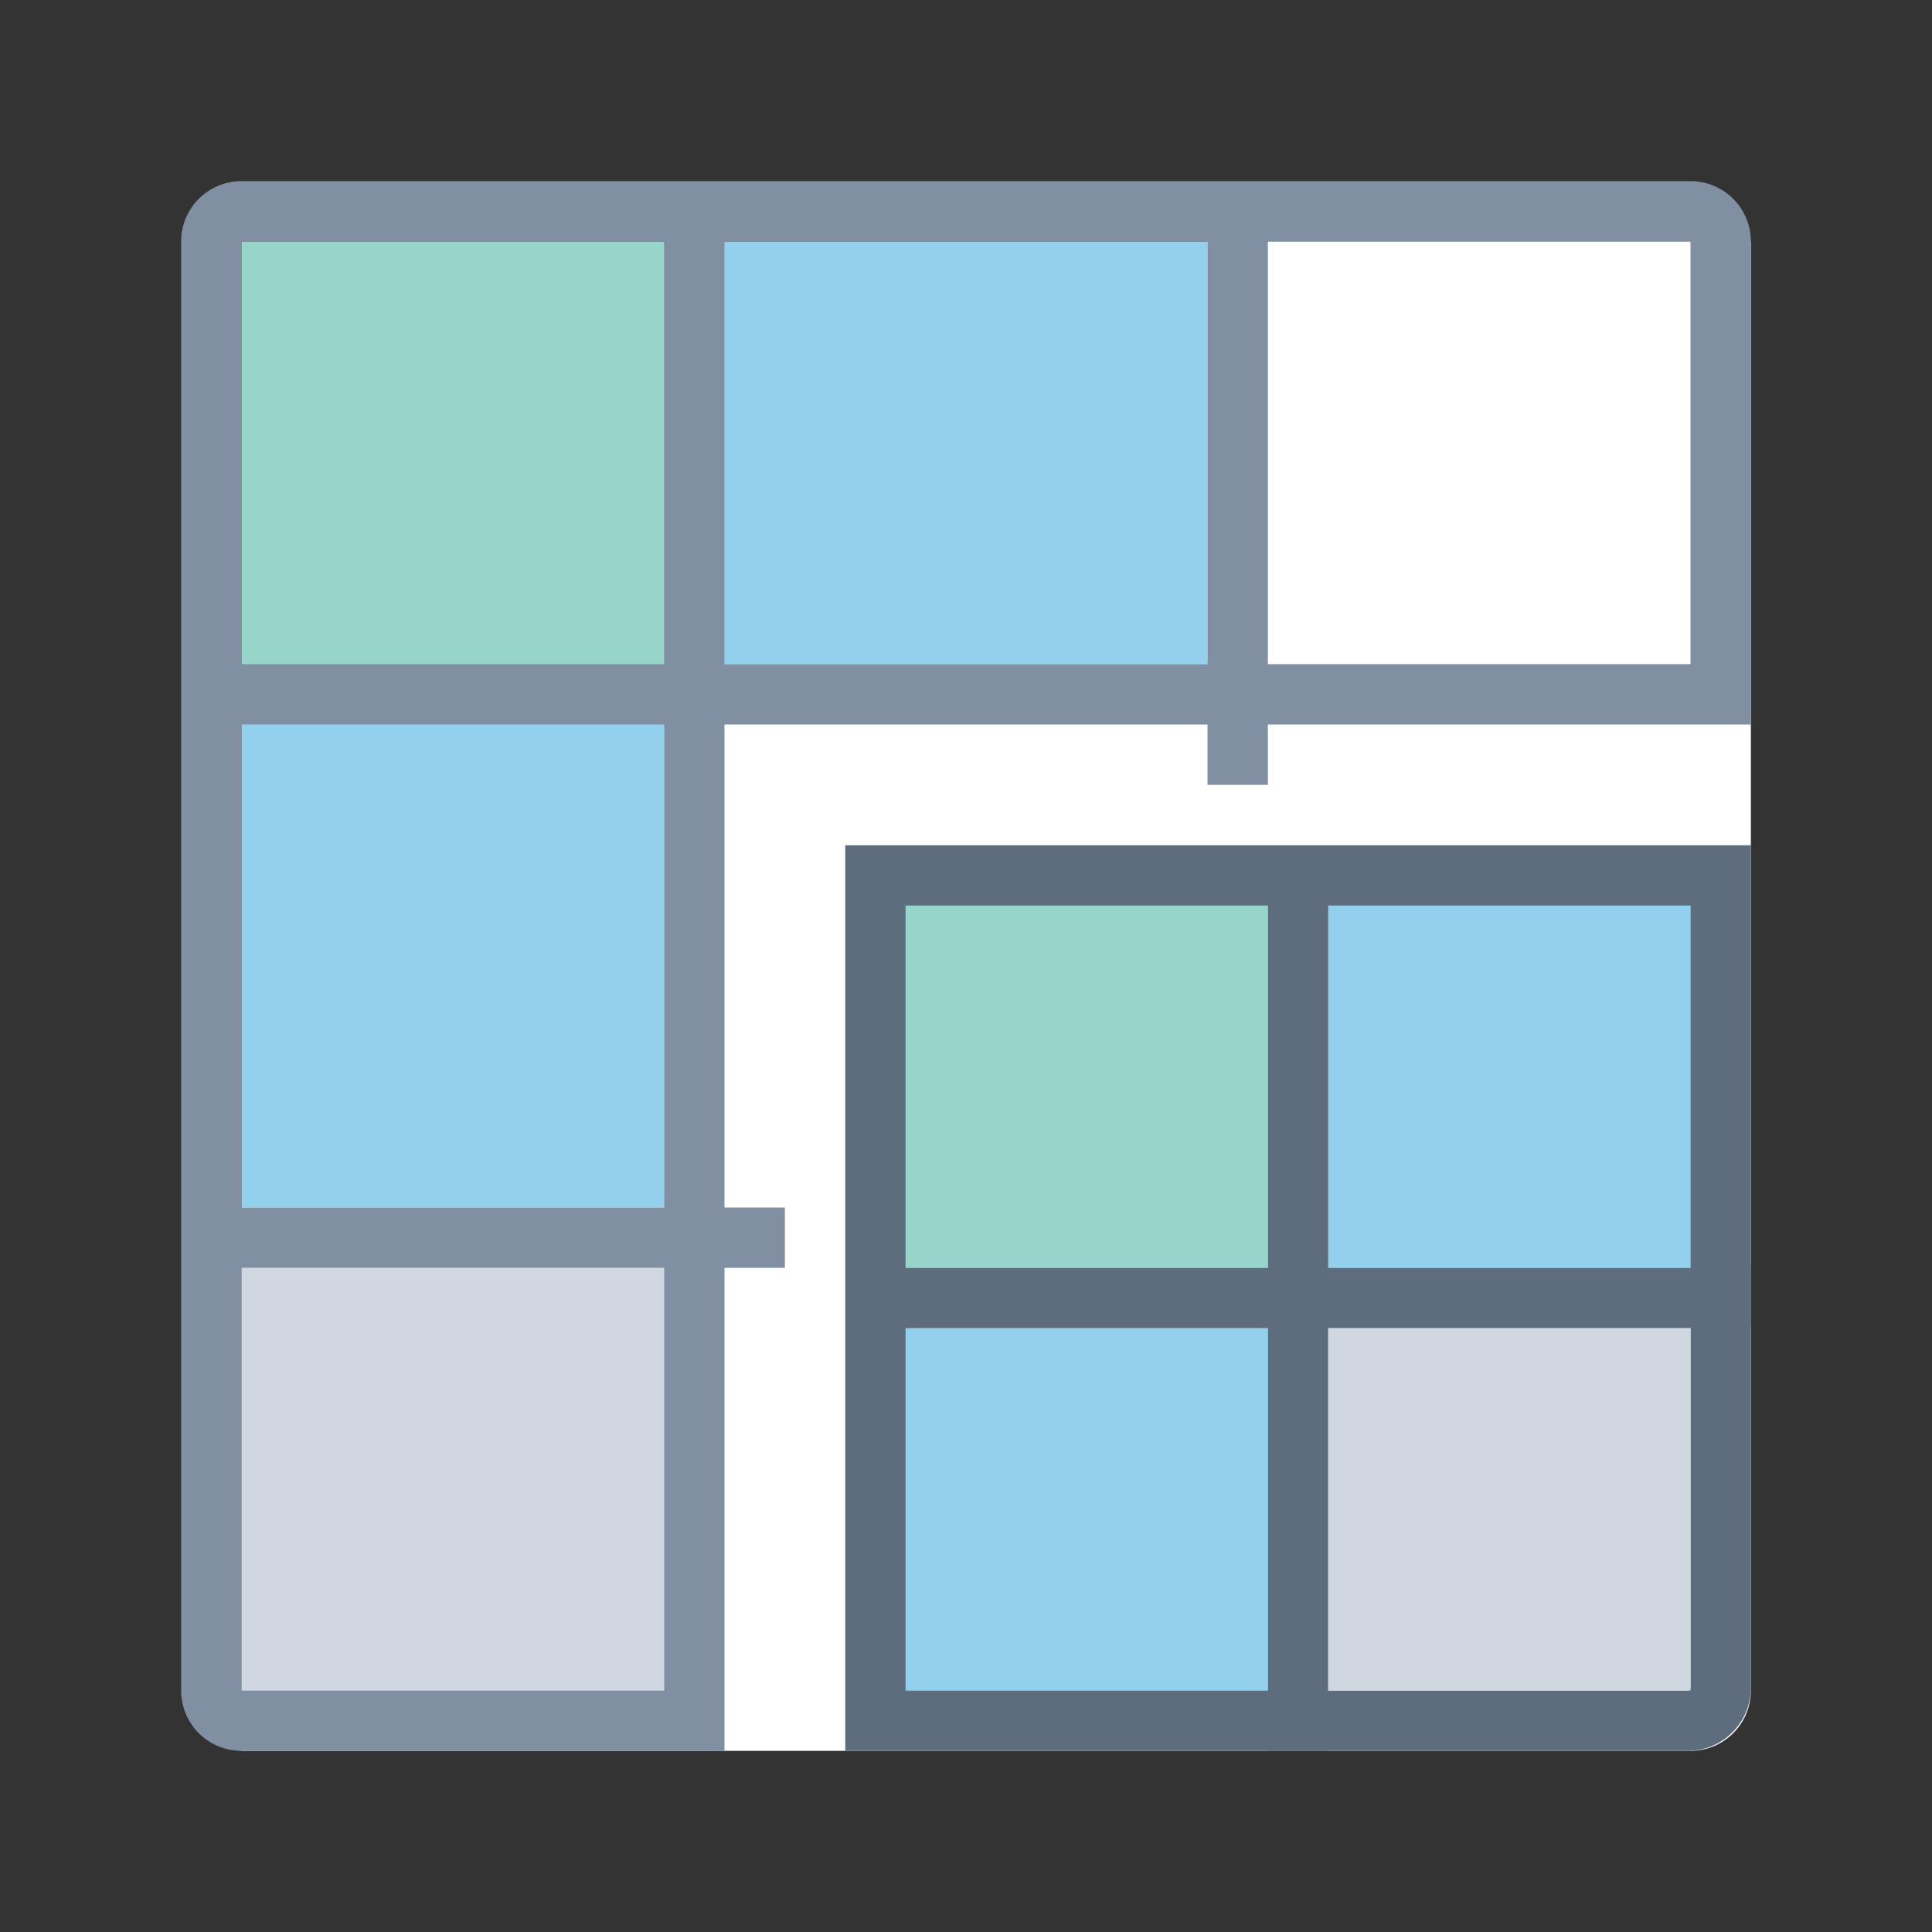 <?xml version="1.0" standalone="no"?><!DOCTYPE svg PUBLIC "-//W3C//DTD SVG 1.1//EN" "http://www.w3.org/Graphics/SVG/1.1/DTD/svg11.dtd"><svg t="1761632191753" class="icon" viewBox="0 0 1024 1024" version="1.1" xmlns="http://www.w3.org/2000/svg" p-id="10438" id="mx_n_1761632191755" width="512" height="512" xmlns:xlink="http://www.w3.org/1999/xlink"><rect x="0" y="0" width="1024" height="1024" fill="#333333" stroke="none"/><path d="M896 928H128V128h800v768a32 32 0 0 1-32 32z" fill="#FFFFFF" p-id="10439"></path><path d="M128 128h256v256H128z" fill="#30AD98" fill-opacity=".5" p-id="10440"></path><path d="M640 128h256v256h-256z" fill="#FFFFFF" p-id="10441"></path><path d="M128 672h224v224H128z" fill="#CFD7E0" p-id="10442"></path><path d="M128 384h224v256H128zM384 128h256v224h-256z" fill="#27A2DF" fill-opacity=".5" p-id="10443"></path><path d="M672 912h32v16h-32zM912 670.656h16v32h-16z" fill="#5D6D7E" p-id="10444"></path><path d="M448 448v480h446.496c18.496 0 33.504-15.008 33.504-33.504V448H448z m32 32h192v192h-192v-192z m0 416v-192h192v192h-192z m416-1.504a1.504 1.504 0 0 1-1.504 1.504H704v-192h192v190.496zM704 672v-192h192v192h-192z" fill="#5D6D7E" p-id="10445"></path><path d="M480 480h192v192h-192z" fill="#30AD98" fill-opacity=".5" p-id="10446"></path><path d="M480 704h192v192h-192zM704 480h192v192h-192z" fill="#27A2DF" fill-opacity=".5" p-id="10447"></path><path d="M704 704h192v192h-192z" fill="#CFD7E0" p-id="10448"></path><path d="M896 96H128a32 32 0 0 0-32 32v768a32 32 0 0 0 32 32h256v-256h32v-32h-32v-256h256v32h32v-32h256V128a32 32 0 0 0-32-32zM352 896H128v-224h224v224z m0-256H128v-256h224v256z m0-288H128V128h224v224z m288 0h-256V128h256v224z m256 0h-224V128h224v224z" fill="#808FA1" p-id="10449"></path></svg>